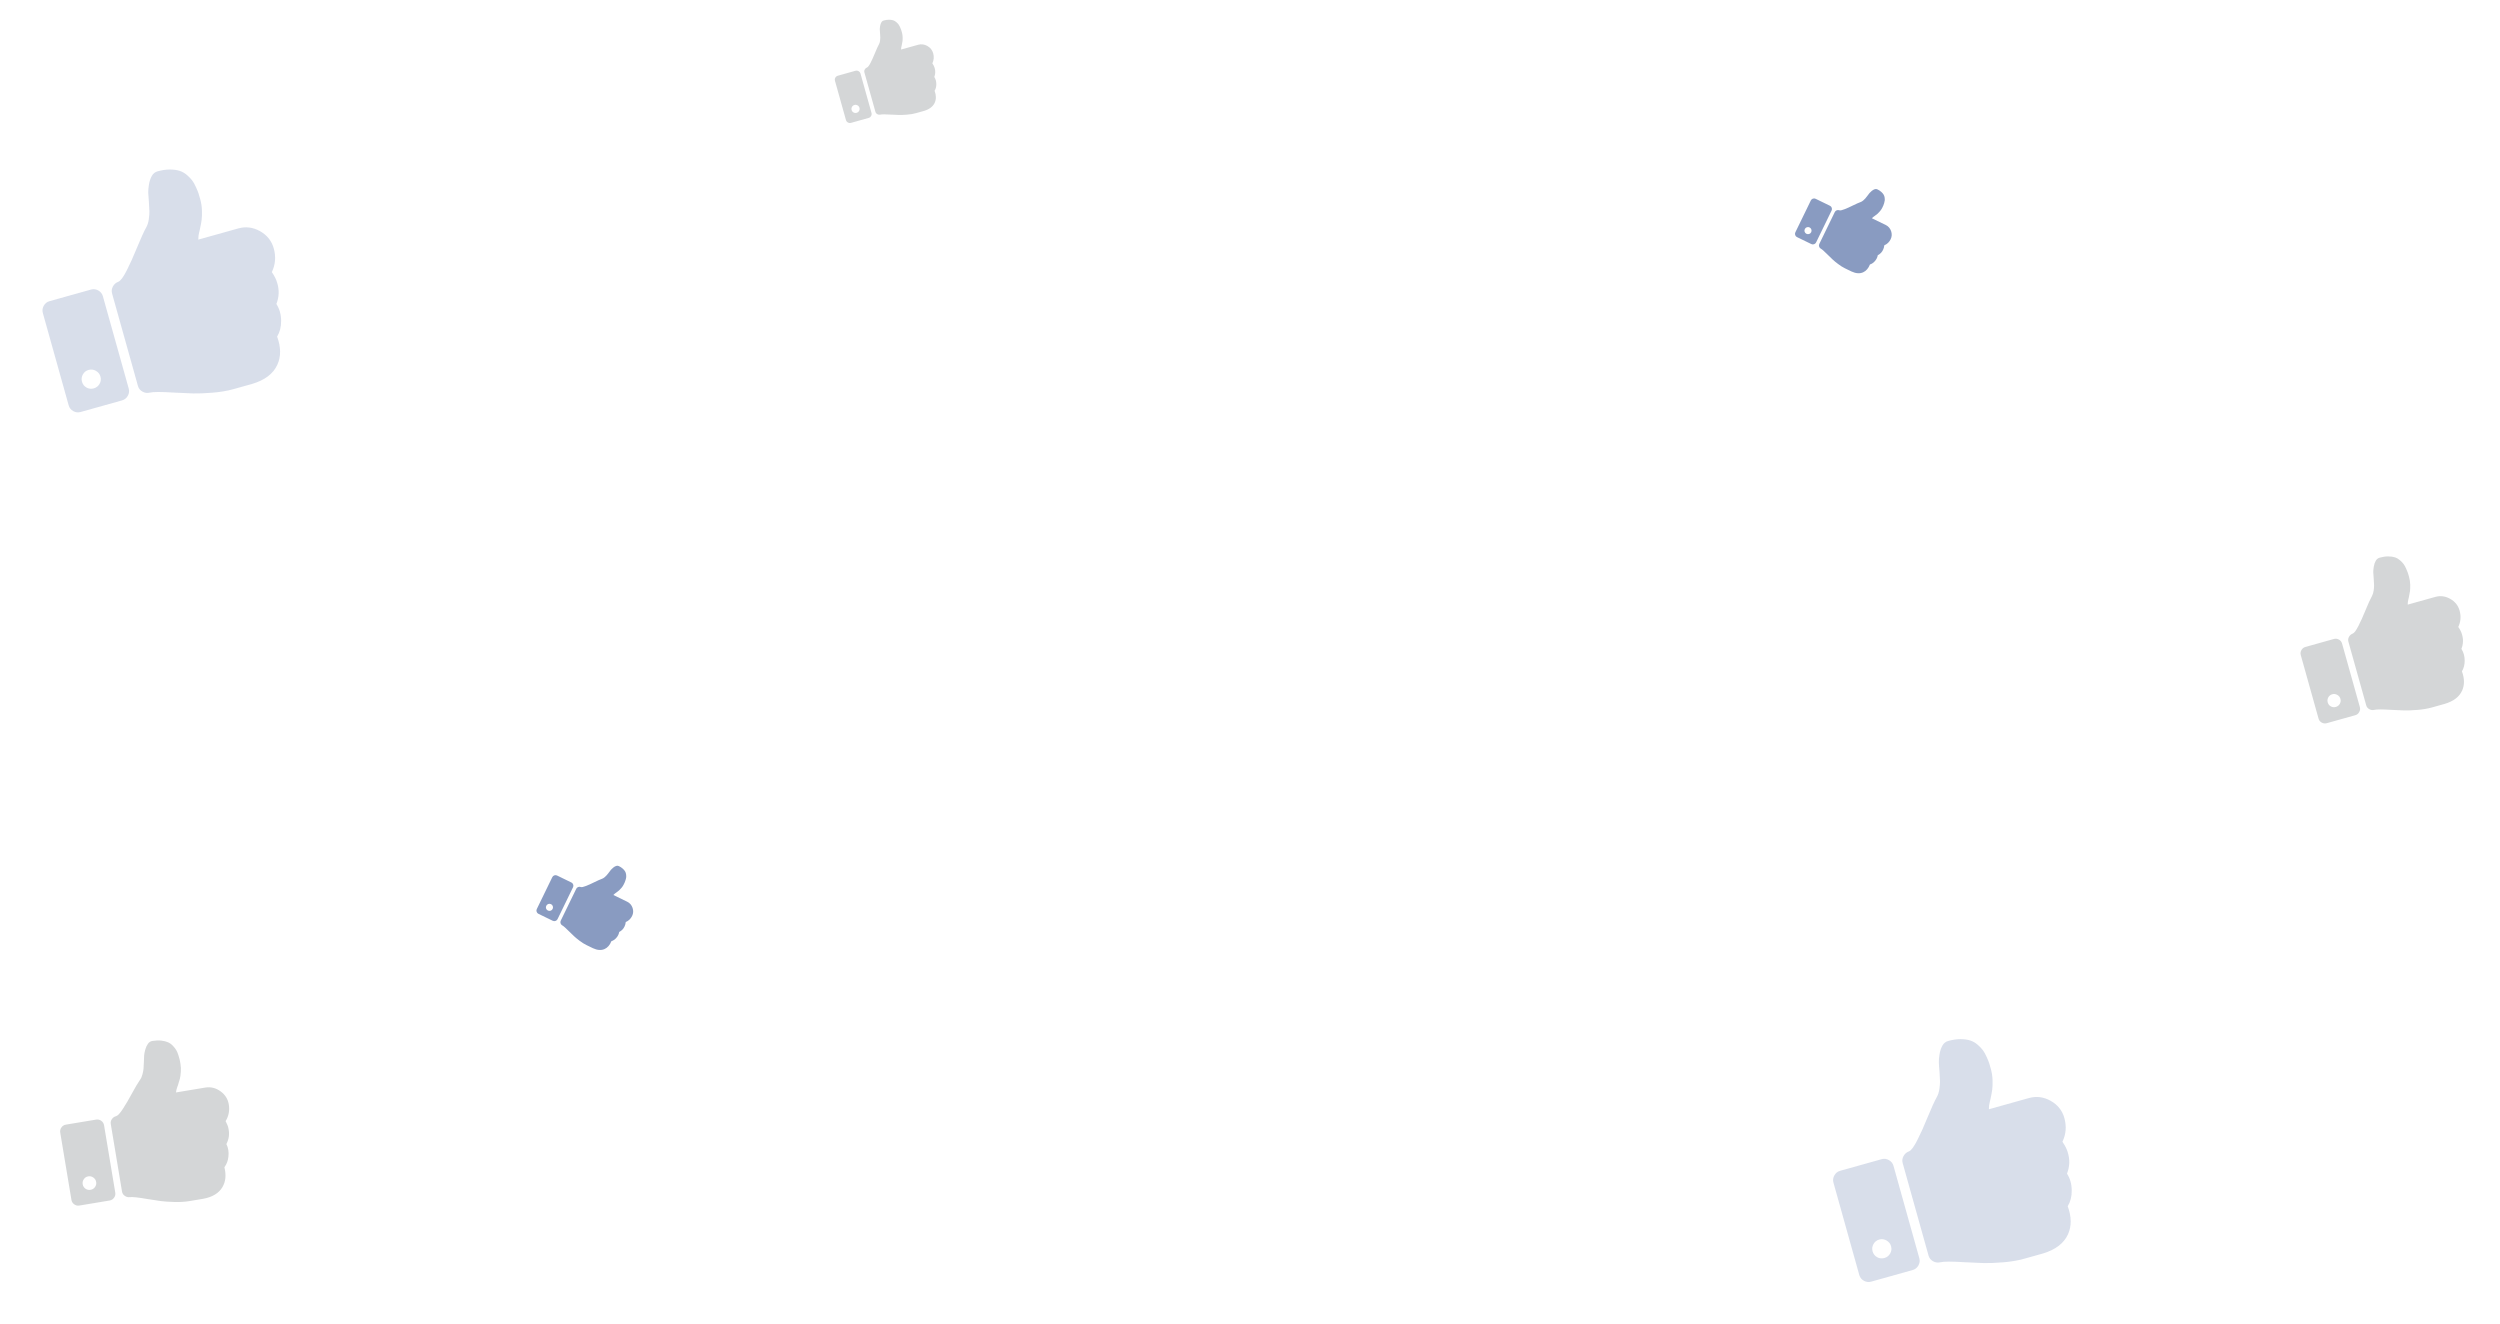 <svg width="1607" height="851" viewBox="0 0 1607 851" fill="none" xmlns="http://www.w3.org/2000/svg">
<g opacity="0.2" clip-path="url(#clip0_3740_2250)">
<path d="M64.577 242.052C64.127 240.444 63.15 239.216 61.646 238.37C60.142 237.524 58.586 237.326 56.978 237.776C55.308 238.243 54.066 239.224 53.25 240.72C52.435 242.215 52.252 243.767 52.702 245.375C53.169 247.044 54.135 248.291 55.6 249.115C57.064 249.939 58.631 250.118 60.301 249.65C61.909 249.2 63.141 248.239 63.995 246.766C64.85 245.293 65.044 243.722 64.577 242.052ZM66.128 190.4L82.743 249.773C83.193 251.381 82.995 252.937 82.149 254.441C81.302 255.944 80.075 256.921 78.467 257.371L51.749 264.848C50.141 265.298 48.585 265.1 47.081 264.254C45.578 263.407 44.6 262.18 44.151 260.572L27.536 201.199C27.086 199.591 27.284 198.035 28.13 196.531C28.977 195.027 30.204 194.05 31.812 193.6L58.53 186.124C60.138 185.674 61.694 185.872 63.197 186.718C64.701 187.564 65.678 188.792 66.128 190.4ZM175.969 159.662C177.457 164.981 177.046 170.065 174.734 174.913C176.423 177.375 177.545 179.595 178.099 181.574C179.6 186.223 179.455 190.831 177.666 195.4C179.687 198.569 180.699 202.187 180.704 206.254C180.762 210.039 179.906 213.413 178.134 216.376C180.629 223.148 180.68 229.169 178.287 234.44C175.645 240.248 170.228 244.365 162.037 246.79L150.069 250.139C145.987 251.281 141.4 252.048 136.308 252.439C131.216 252.831 127.207 252.985 124.283 252.903C121.359 252.821 117.291 252.643 112.079 252.367C103.728 251.836 98.461 251.843 96.279 252.387C94.654 252.775 93.094 252.562 91.598 251.746C90.103 250.931 89.13 249.719 88.68 248.111L72.04 188.645C71.607 187.099 71.787 185.598 72.58 184.142C73.373 182.687 74.526 181.681 76.037 181.124C77.487 180.585 79.327 178.103 81.556 173.678C83.786 169.253 85.862 164.637 87.785 159.831C90.485 153.273 92.57 148.688 94.039 146.076C94.841 144.652 95.384 142.899 95.669 140.819C95.954 138.738 96.075 137.087 96.034 135.865C95.992 134.643 95.886 132.655 95.715 129.902C95.473 127.369 95.332 125.374 95.291 123.918C95.251 122.462 95.404 120.686 95.75 118.588C96.097 116.49 96.716 114.65 97.607 113.067C98.453 111.563 99.68 110.586 101.288 110.136C104.133 109.34 106.775 108.951 109.214 108.968C111.653 108.986 113.734 109.271 115.455 109.823C117.177 110.375 118.764 111.281 120.218 112.542C121.671 113.802 122.802 114.986 123.612 116.093C124.422 117.2 125.226 118.643 126.024 120.42C126.821 122.198 127.365 123.546 127.656 124.465C127.946 125.384 128.299 126.586 128.714 128.07C129.372 130.42 129.736 132.853 129.806 135.367C129.876 137.882 129.808 139.902 129.601 141.427C129.394 142.952 129.029 144.921 128.504 147.336C128.422 147.759 128.269 148.402 128.043 149.265C127.818 150.129 127.668 150.904 127.594 151.592C127.52 152.279 127.48 153.091 127.475 154.026L153.172 146.835C157.996 145.485 162.664 146.079 167.176 148.618C171.688 151.157 174.619 154.838 175.969 159.662Z" fill="#3B5998"/>
</g>
<g opacity="0.2" clip-path="url(#clip1_3740_2250)">
<path d="M1215.58 801.052C1215.13 799.444 1214.15 798.216 1212.65 797.37C1211.14 796.524 1209.59 796.326 1207.98 796.776C1206.31 797.243 1205.07 798.224 1204.25 799.72C1203.43 801.215 1203.25 802.767 1203.7 804.375C1204.17 806.044 1205.14 807.291 1206.6 808.115C1208.06 808.939 1209.63 809.118 1211.3 808.65C1212.91 808.2 1214.14 807.239 1215 805.766C1215.85 804.293 1216.04 802.722 1215.58 801.052ZM1217.13 749.4L1233.74 808.773C1234.19 810.381 1233.99 811.937 1233.15 813.441C1232.3 814.944 1231.08 815.921 1229.47 816.371L1202.75 823.848C1201.14 824.298 1199.59 824.1 1198.08 823.254C1196.58 822.407 1195.6 821.18 1195.15 819.572L1178.54 760.199C1178.09 758.591 1178.28 757.035 1179.13 755.531C1179.98 754.027 1181.2 753.05 1182.81 752.6L1209.53 745.124C1211.14 744.674 1212.69 744.872 1214.2 745.718C1215.7 746.564 1216.68 747.792 1217.13 749.4ZM1326.97 718.662C1328.46 723.981 1328.05 729.065 1325.73 733.913C1327.42 736.375 1328.54 738.595 1329.1 740.574C1330.6 745.223 1330.46 749.831 1328.67 754.4C1330.69 757.569 1331.7 761.187 1331.7 765.254C1331.76 769.039 1330.91 772.413 1329.13 775.376C1331.63 782.148 1331.68 788.169 1329.29 793.44C1326.64 799.248 1321.23 803.365 1313.04 805.79L1301.07 809.139C1296.99 810.281 1292.4 811.048 1287.31 811.439C1282.22 811.831 1278.21 811.985 1275.28 811.903C1272.36 811.821 1268.29 811.643 1263.08 811.367C1254.73 810.836 1249.46 810.843 1247.28 811.387C1245.65 811.775 1244.09 811.562 1242.6 810.746C1241.1 809.931 1240.13 808.719 1239.68 807.111L1223.04 747.645C1222.61 746.099 1222.79 744.598 1223.58 743.142C1224.37 741.687 1225.53 740.681 1227.04 740.124C1228.49 739.585 1230.33 737.103 1232.56 732.678C1234.79 728.253 1236.86 723.637 1238.78 718.831C1241.48 712.273 1243.57 707.688 1245.04 705.076C1245.84 703.652 1246.38 701.899 1246.67 699.819C1246.95 697.738 1247.08 696.087 1247.03 694.865C1246.99 693.643 1246.89 691.655 1246.72 688.902C1246.47 686.369 1246.33 684.374 1246.29 682.918C1246.25 681.462 1246.4 679.686 1246.75 677.588C1247.1 675.49 1247.72 673.65 1248.61 672.067C1249.45 670.563 1250.68 669.586 1252.29 669.136C1255.13 668.34 1257.78 667.951 1260.21 667.968C1262.65 667.986 1264.73 668.271 1266.46 668.823C1268.18 669.375 1269.76 670.281 1271.22 671.542C1272.67 672.802 1273.8 673.986 1274.61 675.093C1275.42 676.2 1276.23 677.643 1277.02 679.42C1277.82 681.198 1278.37 682.546 1278.66 683.465C1278.95 684.384 1279.3 685.586 1279.71 687.07C1280.37 689.42 1280.74 691.853 1280.81 694.367C1280.88 696.882 1280.81 698.902 1280.6 700.427C1280.39 701.952 1280.03 703.921 1279.5 706.336C1279.42 706.759 1279.27 707.402 1279.04 708.265C1278.82 709.129 1278.67 709.904 1278.59 710.592C1278.52 711.279 1278.48 712.091 1278.47 713.026L1304.17 705.835C1309 704.485 1313.66 705.079 1318.18 707.618C1322.69 710.157 1325.62 713.838 1326.97 718.662Z" fill="#3B5998"/>
</g>
<g opacity="0.2" clip-path="url(#clip2_3740_2250)">
<path d="M1504.42 449.197C1504.11 448.091 1503.44 447.247 1502.4 446.665C1501.37 446.083 1500.3 445.947 1499.19 446.256C1498.04 446.578 1497.19 447.253 1496.63 448.281C1496.07 449.309 1495.94 450.377 1496.25 451.483C1496.57 452.631 1497.23 453.489 1498.24 454.056C1499.25 454.622 1500.33 454.745 1501.48 454.424C1502.58 454.114 1503.43 453.453 1504.02 452.44C1504.6 451.427 1504.74 450.346 1504.42 449.197ZM1505.48 413.671L1516.91 454.508C1517.22 455.614 1517.08 456.684 1516.5 457.718C1515.92 458.753 1515.08 459.425 1513.97 459.734L1495.59 464.877C1494.49 465.186 1493.42 465.05 1492.38 464.468C1491.35 463.886 1490.68 463.042 1490.37 461.936L1478.94 421.099C1478.63 419.993 1478.77 418.922 1479.35 417.888C1479.93 416.854 1480.77 416.182 1481.88 415.872L1500.26 410.73C1501.36 410.42 1502.43 410.556 1503.47 411.138C1504.5 411.721 1505.17 412.565 1505.48 413.671ZM1581.03 392.529C1582.06 396.188 1581.77 399.684 1580.18 403.019C1581.35 404.712 1582.12 406.239 1582.5 407.6C1583.53 410.798 1583.43 413.968 1582.2 417.11C1583.59 419.29 1584.29 421.778 1584.29 424.575C1584.33 427.179 1583.74 429.499 1582.52 431.538C1584.24 436.195 1584.27 440.336 1582.63 443.962C1580.81 447.957 1577.08 450.788 1571.45 452.456L1563.22 454.76C1560.41 455.545 1557.26 456.073 1553.75 456.342C1550.25 456.611 1547.49 456.717 1545.48 456.661C1543.47 456.605 1540.67 456.482 1537.09 456.292C1531.34 455.927 1527.72 455.932 1526.22 456.306C1525.1 456.573 1524.03 456.426 1523 455.865C1521.97 455.304 1521.3 454.471 1521 453.365L1509.55 412.464C1509.25 411.401 1509.38 410.368 1509.92 409.367C1510.47 408.366 1511.26 407.674 1512.3 407.291C1513.3 406.92 1514.56 405.213 1516.09 402.169C1517.63 399.126 1519.06 395.951 1520.38 392.645C1522.24 388.135 1523.67 384.981 1524.68 383.185C1525.23 382.205 1525.61 380.999 1525.8 379.569C1526 378.138 1526.08 377.002 1526.05 376.161C1526.02 375.321 1525.95 373.954 1525.83 372.06C1525.67 370.318 1525.57 368.946 1525.54 367.944C1525.51 366.943 1525.62 365.721 1525.86 364.278C1526.1 362.835 1526.52 361.57 1527.13 360.481C1527.72 359.446 1528.56 358.774 1529.67 358.465C1531.62 357.917 1533.44 357.65 1535.12 357.662C1536.8 357.674 1538.23 357.87 1539.41 358.249C1540.6 358.629 1541.69 359.252 1542.69 360.119C1543.69 360.986 1544.46 361.801 1545.02 362.562C1545.58 363.324 1546.13 364.316 1546.68 365.538C1547.23 366.761 1547.6 367.688 1547.8 368.32C1548 368.953 1548.24 369.779 1548.53 370.8C1548.98 372.417 1549.23 374.09 1549.28 375.819C1549.33 377.549 1549.28 378.938 1549.14 379.987C1549 381.036 1548.75 382.391 1548.39 384.051C1548.33 384.342 1548.22 384.784 1548.07 385.378C1547.91 385.972 1547.81 386.505 1547.76 386.978C1547.71 387.451 1547.68 388.009 1547.68 388.653L1565.35 383.707C1568.67 382.778 1571.88 383.187 1574.98 384.933C1578.09 386.679 1580.1 389.211 1581.03 392.529Z" fill="#263238"/>
</g>
<g opacity="0.2" clip-path="url(#clip3_3740_2250)">
<path d="M552.467 69.285C552.275 68.602 551.86 68.079 551.22 67.72C550.58 67.36 549.919 67.275 549.235 67.467C548.524 67.665 547.996 68.083 547.649 68.719C547.302 69.355 547.225 70.015 547.416 70.699C547.615 71.409 548.026 71.939 548.648 72.29C549.271 72.64 549.938 72.716 550.648 72.517C551.332 72.326 551.856 71.917 552.219 71.29C552.583 70.664 552.665 69.996 552.467 69.285ZM553.127 47.316L560.193 72.569C560.385 73.253 560.3 73.915 559.94 74.555C559.581 75.194 559.059 75.61 558.375 75.801L547.011 78.981C546.327 79.173 545.665 79.088 545.025 78.729C544.386 78.369 543.97 77.847 543.779 77.163L536.712 51.91C536.521 51.225 536.605 50.564 536.965 49.924C537.325 49.284 537.847 48.869 538.531 48.678L549.895 45.497C550.578 45.306 551.24 45.39 551.88 45.75C552.52 46.11 552.935 46.632 553.127 47.316ZM599.845 34.243C600.478 36.505 600.303 38.667 599.32 40.729C600.039 41.776 600.516 42.721 600.751 43.562C601.39 45.539 601.328 47.5 600.567 49.443C601.427 50.791 601.857 52.33 601.859 54.06C601.884 55.669 601.52 57.105 600.766 58.365C601.827 61.245 601.849 63.806 600.831 66.048C599.707 68.518 597.403 70.269 593.919 71.301L588.829 72.725C587.093 73.211 585.142 73.537 582.976 73.704C580.81 73.87 579.105 73.936 577.862 73.901C576.618 73.866 574.888 73.79 572.671 73.673C569.119 73.447 566.879 73.45 565.951 73.681C565.259 73.846 564.596 73.756 563.96 73.409C563.324 73.062 562.91 72.547 562.719 71.863L555.641 46.57C555.457 45.912 555.533 45.274 555.871 44.655C556.208 44.036 556.698 43.608 557.341 43.371C557.958 43.142 558.74 42.086 559.688 40.204C560.637 38.322 561.52 36.358 562.338 34.314C563.486 31.525 564.373 29.575 564.998 28.464C565.339 27.858 565.57 27.113 565.691 26.228C565.812 25.343 565.864 24.64 565.846 24.121C565.828 23.601 565.783 22.756 565.711 21.584C565.608 20.507 565.548 19.659 565.53 19.04C565.513 18.42 565.578 17.665 565.726 16.772C565.873 15.88 566.136 15.097 566.515 14.424C566.875 13.784 567.397 13.369 568.081 13.177C569.291 12.839 570.415 12.673 571.452 12.681C572.49 12.688 573.375 12.809 574.107 13.044C574.839 13.279 575.514 13.664 576.132 14.201C576.75 14.737 577.232 15.24 577.576 15.711C577.921 16.182 578.263 16.796 578.602 17.552C578.941 18.308 579.172 18.881 579.296 19.272C579.42 19.663 579.57 20.174 579.746 20.805C580.026 21.805 580.181 22.84 580.211 23.909C580.241 24.979 580.211 25.838 580.124 26.486C580.036 27.135 579.88 27.973 579.657 29C579.622 29.18 579.557 29.453 579.461 29.82C579.365 30.188 579.301 30.517 579.27 30.81C579.238 31.102 579.221 31.448 579.219 31.845L590.149 28.787C592.201 28.212 594.186 28.465 596.105 29.545C598.024 30.625 599.271 32.191 599.845 34.243Z" fill="#263238"/>
</g>
<g opacity="0.2" clip-path="url(#clip4_3740_2250)">
<path d="M61.82 759.764C61.625 758.59 61.027 757.645 60.026 756.93C59.026 756.215 57.938 755.956 56.764 756.151C55.546 756.354 54.59 756.954 53.897 757.95C53.205 758.947 52.956 760.033 53.152 761.206C53.355 762.425 53.943 763.383 54.917 764.079C55.892 764.775 56.988 765.022 58.207 764.819C59.381 764.624 60.327 764.037 61.046 763.059C61.765 762.081 62.023 760.983 61.82 759.764ZM66.884 723.287L74.098 766.629C74.293 767.802 74.034 768.89 73.319 769.89C72.604 770.891 71.659 771.489 70.485 771.684L50.982 774.93C49.808 775.126 48.721 774.866 47.72 774.151C46.72 773.436 46.122 772.491 45.926 771.317L38.712 727.976C38.517 726.802 38.777 725.715 39.492 724.715C40.207 723.714 41.151 723.116 42.325 722.921L61.829 719.674C63.003 719.479 64.09 719.739 65.09 720.454C66.091 721.169 66.689 722.113 66.884 723.287ZM147.066 709.942C147.712 713.824 147.03 717.395 145.021 720.652C146.028 722.526 146.653 724.185 146.893 725.63C147.6 729.038 147.144 732.293 145.525 735.392C146.713 737.793 147.153 740.434 146.844 743.316C146.595 746.002 145.729 748.326 144.247 750.29C145.494 755.279 145.068 759.549 142.968 763.1C140.65 767.012 136.496 769.513 130.507 770.602L121.771 772.056C118.791 772.552 115.482 772.744 111.844 772.63C108.206 772.516 105.354 772.318 103.289 772.035C101.224 771.753 98.355 771.314 94.684 770.719C88.807 769.702 85.075 769.302 83.488 769.52C82.306 769.67 81.217 769.399 80.221 768.707C79.224 768.014 78.628 767.081 78.432 765.907L71.207 722.498C71.019 721.369 71.262 720.32 71.936 719.349C72.609 718.379 73.503 717.755 74.617 717.476C75.685 717.206 77.179 715.588 79.099 712.624C81.018 709.66 82.843 706.549 84.575 703.292C86.991 698.853 88.82 695.765 90.062 694.027C90.739 693.079 91.258 691.879 91.62 690.427C91.981 688.975 92.194 687.814 92.258 686.945C92.323 686.076 92.4 684.66 92.491 682.696C92.514 680.882 92.567 679.458 92.65 678.424C92.733 677.389 92.978 676.142 93.384 674.683C93.791 673.223 94.37 671.967 95.123 670.913C95.838 669.913 96.782 669.315 97.956 669.119C100.033 668.774 101.935 668.701 103.662 668.901C105.388 669.1 106.841 669.462 108.018 669.985C109.195 670.508 110.25 671.272 111.183 672.277C112.116 673.282 112.827 674.207 113.316 675.054C113.805 675.9 114.263 676.984 114.692 678.305C115.121 679.625 115.403 680.622 115.538 681.296C115.673 681.969 115.831 682.848 116.011 683.931C116.297 685.647 116.368 687.398 116.225 689.185C116.081 690.972 115.878 692.398 115.614 693.462C115.351 694.527 114.94 695.894 114.383 697.565C114.293 697.858 114.135 698.302 113.909 698.896C113.683 699.491 113.517 700.029 113.412 700.51C113.306 700.992 113.216 701.564 113.141 702.226L131.899 699.103C135.421 698.517 138.682 699.297 141.684 701.442C144.686 703.587 146.48 706.42 147.066 709.942Z" fill="#263238"/>
</g>
<g opacity="0.6" clip-path="url(#clip5_3740_2250)">
<path d="M1164.24 149.238C1164.51 148.683 1164.54 148.103 1164.34 147.499C1164.13 146.896 1163.74 146.459 1163.19 146.189C1162.61 145.908 1162.03 145.875 1161.43 146.089C1160.84 146.302 1160.41 146.687 1160.14 147.243C1159.86 147.82 1159.82 148.403 1160.02 148.991C1160.23 149.578 1160.62 150.012 1161.19 150.293C1161.75 150.563 1162.33 150.599 1162.93 150.401C1163.52 150.203 1163.96 149.816 1164.24 149.238ZM1177.36 135.315L1167.38 155.837C1167.11 156.393 1166.67 156.775 1166.07 156.984C1165.46 157.192 1164.89 157.162 1164.33 156.891L1155.09 152.402C1154.54 152.132 1154.16 151.695 1153.95 151.092C1153.74 150.488 1153.77 149.908 1154.04 149.352L1164.02 128.83C1164.29 128.274 1164.72 127.892 1165.33 127.683C1165.93 127.475 1166.51 127.505 1167.07 127.776L1176.3 132.265C1176.86 132.535 1177.24 132.972 1177.45 133.576C1177.66 134.179 1177.63 134.759 1177.36 135.315ZM1215.32 153.77C1214.43 155.609 1213.07 156.916 1211.23 157.691C1211.1 158.787 1210.86 159.678 1210.53 160.362C1209.81 162.017 1208.63 163.258 1207.02 164.084C1206.8 165.458 1206.19 166.709 1205.19 167.836C1204.28 168.899 1203.21 169.623 1202 170.009C1201.02 172.496 1199.56 174.176 1197.6 175.049C1195.45 176.008 1192.93 175.818 1190.07 174.479L1185.93 172.468C1184.52 171.782 1183.06 170.869 1181.56 169.727C1180.05 168.585 1178.9 167.643 1178.11 166.903C1177.33 166.162 1176.24 165.114 1174.87 163.758C1172.68 161.561 1171.22 160.269 1170.49 159.884C1169.94 159.593 1169.56 159.15 1169.35 158.557C1169.13 157.965 1169.16 157.39 1169.43 156.834L1179.42 136.28C1179.68 135.746 1180.1 135.374 1180.68 135.166C1181.26 134.957 1181.82 134.962 1182.38 135.179C1182.91 135.385 1184.03 135.15 1185.73 134.472C1187.44 133.793 1189.15 133.025 1190.86 132.166C1193.22 131.013 1194.92 130.255 1195.97 129.892C1196.54 129.695 1197.12 129.343 1197.71 128.836C1198.3 128.33 1198.74 127.903 1199.03 127.554C1199.31 127.205 1199.77 126.629 1200.4 125.824C1200.96 125.063 1201.41 124.476 1201.75 124.063C1202.1 123.65 1202.58 123.196 1203.19 122.7C1203.8 122.204 1204.42 121.846 1205.06 121.626C1205.66 121.418 1206.24 121.449 1206.8 121.719C1207.78 122.197 1208.61 122.738 1209.28 123.341C1209.95 123.945 1210.46 124.535 1210.8 125.11C1211.14 125.686 1211.36 126.327 1211.45 127.032C1211.54 127.738 1211.57 128.344 1211.52 128.85C1211.47 129.355 1211.34 129.952 1211.12 130.64C1210.91 131.328 1210.73 131.835 1210.58 132.161C1210.44 132.487 1210.24 132.906 1209.99 133.419C1209.6 134.231 1209.1 134.994 1208.5 135.708C1207.9 136.422 1207.39 136.964 1206.96 137.336C1206.53 137.707 1205.94 138.163 1205.2 138.703C1205.08 138.8 1204.88 138.94 1204.6 139.124C1204.33 139.308 1204.09 139.486 1203.91 139.658C1203.72 139.83 1203.51 140.045 1203.27 140.303L1212.16 144.621C1213.82 145.431 1214.97 146.742 1215.6 148.553C1216.22 150.364 1216.13 152.103 1215.32 153.77Z" fill="#3B5998"/>
</g>
<g opacity="0.6" clip-path="url(#clip6_3740_2250)">
<path d="M355.245 584.238C355.515 583.683 355.546 583.103 355.337 582.499C355.128 581.896 354.746 581.459 354.19 581.189C353.613 580.908 353.028 580.875 352.435 581.089C351.842 581.302 351.41 581.687 351.14 582.243C350.86 582.82 350.821 583.403 351.024 583.991C351.227 584.578 351.618 585.012 352.195 585.293C352.751 585.563 353.328 585.599 353.926 585.401C354.525 585.203 354.964 584.816 355.245 584.238ZM368.356 570.315L358.38 590.837C358.11 591.393 357.673 591.775 357.069 591.984C356.466 592.192 355.886 592.162 355.33 591.891L346.095 587.402C345.539 587.132 345.157 586.695 344.948 586.092C344.74 585.488 344.77 584.908 345.041 584.352L355.017 563.83C355.287 563.274 355.724 562.892 356.327 562.683C356.931 562.475 357.511 562.505 358.066 562.776L367.301 567.265C367.857 567.535 368.239 567.972 368.448 568.576C368.657 569.179 368.626 569.759 368.356 570.315ZM406.322 588.77C405.428 590.609 404.066 591.916 402.236 592.691C402.099 593.787 401.865 594.678 401.532 595.362C400.807 597.017 399.635 598.258 398.018 599.084C397.799 600.458 397.191 601.709 396.194 602.836C395.281 603.899 394.216 604.623 392.997 605.009C392.026 607.496 390.562 609.176 388.605 610.049C386.447 611.008 383.936 610.818 381.072 609.479L376.935 607.468C375.525 606.782 374.066 605.869 372.56 604.727C371.053 603.585 369.905 602.643 369.116 601.903C368.326 601.162 367.243 600.114 365.867 598.758C363.685 596.561 362.225 595.269 361.487 594.884C360.941 594.593 360.562 594.15 360.348 593.557C360.134 592.965 360.162 592.39 360.432 591.834L370.424 571.28C370.684 570.746 371.102 570.374 371.679 570.166C372.256 569.957 372.822 569.962 373.377 570.179C373.911 570.385 375.03 570.15 376.734 569.472C378.438 568.793 380.146 568.025 381.859 567.166C384.217 566.013 385.92 565.255 386.968 564.892C387.54 564.695 388.121 564.343 388.71 563.836C389.3 563.33 389.739 562.903 390.027 562.554C390.316 562.205 390.774 561.629 391.403 560.824C391.958 560.063 392.409 559.476 392.755 559.063C393.101 558.65 393.58 558.196 394.191 557.7C394.802 557.204 395.425 556.846 396.06 556.626C396.664 556.418 397.244 556.449 397.8 556.719C398.783 557.197 399.61 557.738 400.281 558.341C400.952 558.945 401.459 559.535 401.8 560.11C402.141 560.686 402.358 561.327 402.451 562.032C402.544 562.738 402.567 563.344 402.519 563.85C402.472 564.355 402.34 564.952 402.125 565.64C401.909 566.328 401.729 566.835 401.584 567.161C401.439 567.487 401.241 567.906 400.992 568.419C400.597 569.231 400.101 569.994 399.503 570.708C398.905 571.422 398.39 571.964 397.958 572.336C397.526 572.707 396.942 573.163 396.203 573.703C396.077 573.8 395.877 573.94 395.602 574.124C395.328 574.308 395.096 574.486 394.907 574.658C394.717 574.83 394.507 575.045 394.276 575.303L403.158 579.621C404.826 580.431 405.972 581.742 406.599 583.553C407.225 585.364 407.133 587.103 406.322 588.77Z" fill="#3B5998"/>
</g>
<defs>
<clipPath id="clip0_3740_2250">
<rect width="172.631" height="172.631" fill="white" transform="translate(0 125.676) rotate(-15.633)"/>
</clipPath>
<clipPath id="clip1_3740_2250">
<rect width="172.631" height="172.631" fill="white" transform="translate(1151 684.676) rotate(-15.633)"/>
</clipPath>
<clipPath id="clip2_3740_2250">
<rect width="118.737" height="118.737" fill="white" transform="translate(1460 369.152) rotate(-15.633)"/>
</clipPath>
<clipPath id="clip3_3740_2250">
<rect width="73.425" height="73.425" fill="white" transform="translate(525 19.787) rotate(-15.633)"/>
</clipPath>
<clipPath id="clip4_3740_2250">
<rect width="123.025" height="123.025" fill="white" transform="translate(25 672.354) rotate(-9.45)"/>
</clipPath>
<clipPath id="clip5_3740_2250">
<rect width="63.892" height="63.892" fill="white" transform="translate(1174.93 101.154) rotate(25.925)"/>
</clipPath>
<clipPath id="clip6_3740_2250">
<rect width="63.892" height="63.892" fill="white" transform="translate(365.934 536.154) rotate(25.925)"/>
</clipPath>
</defs>
</svg>
